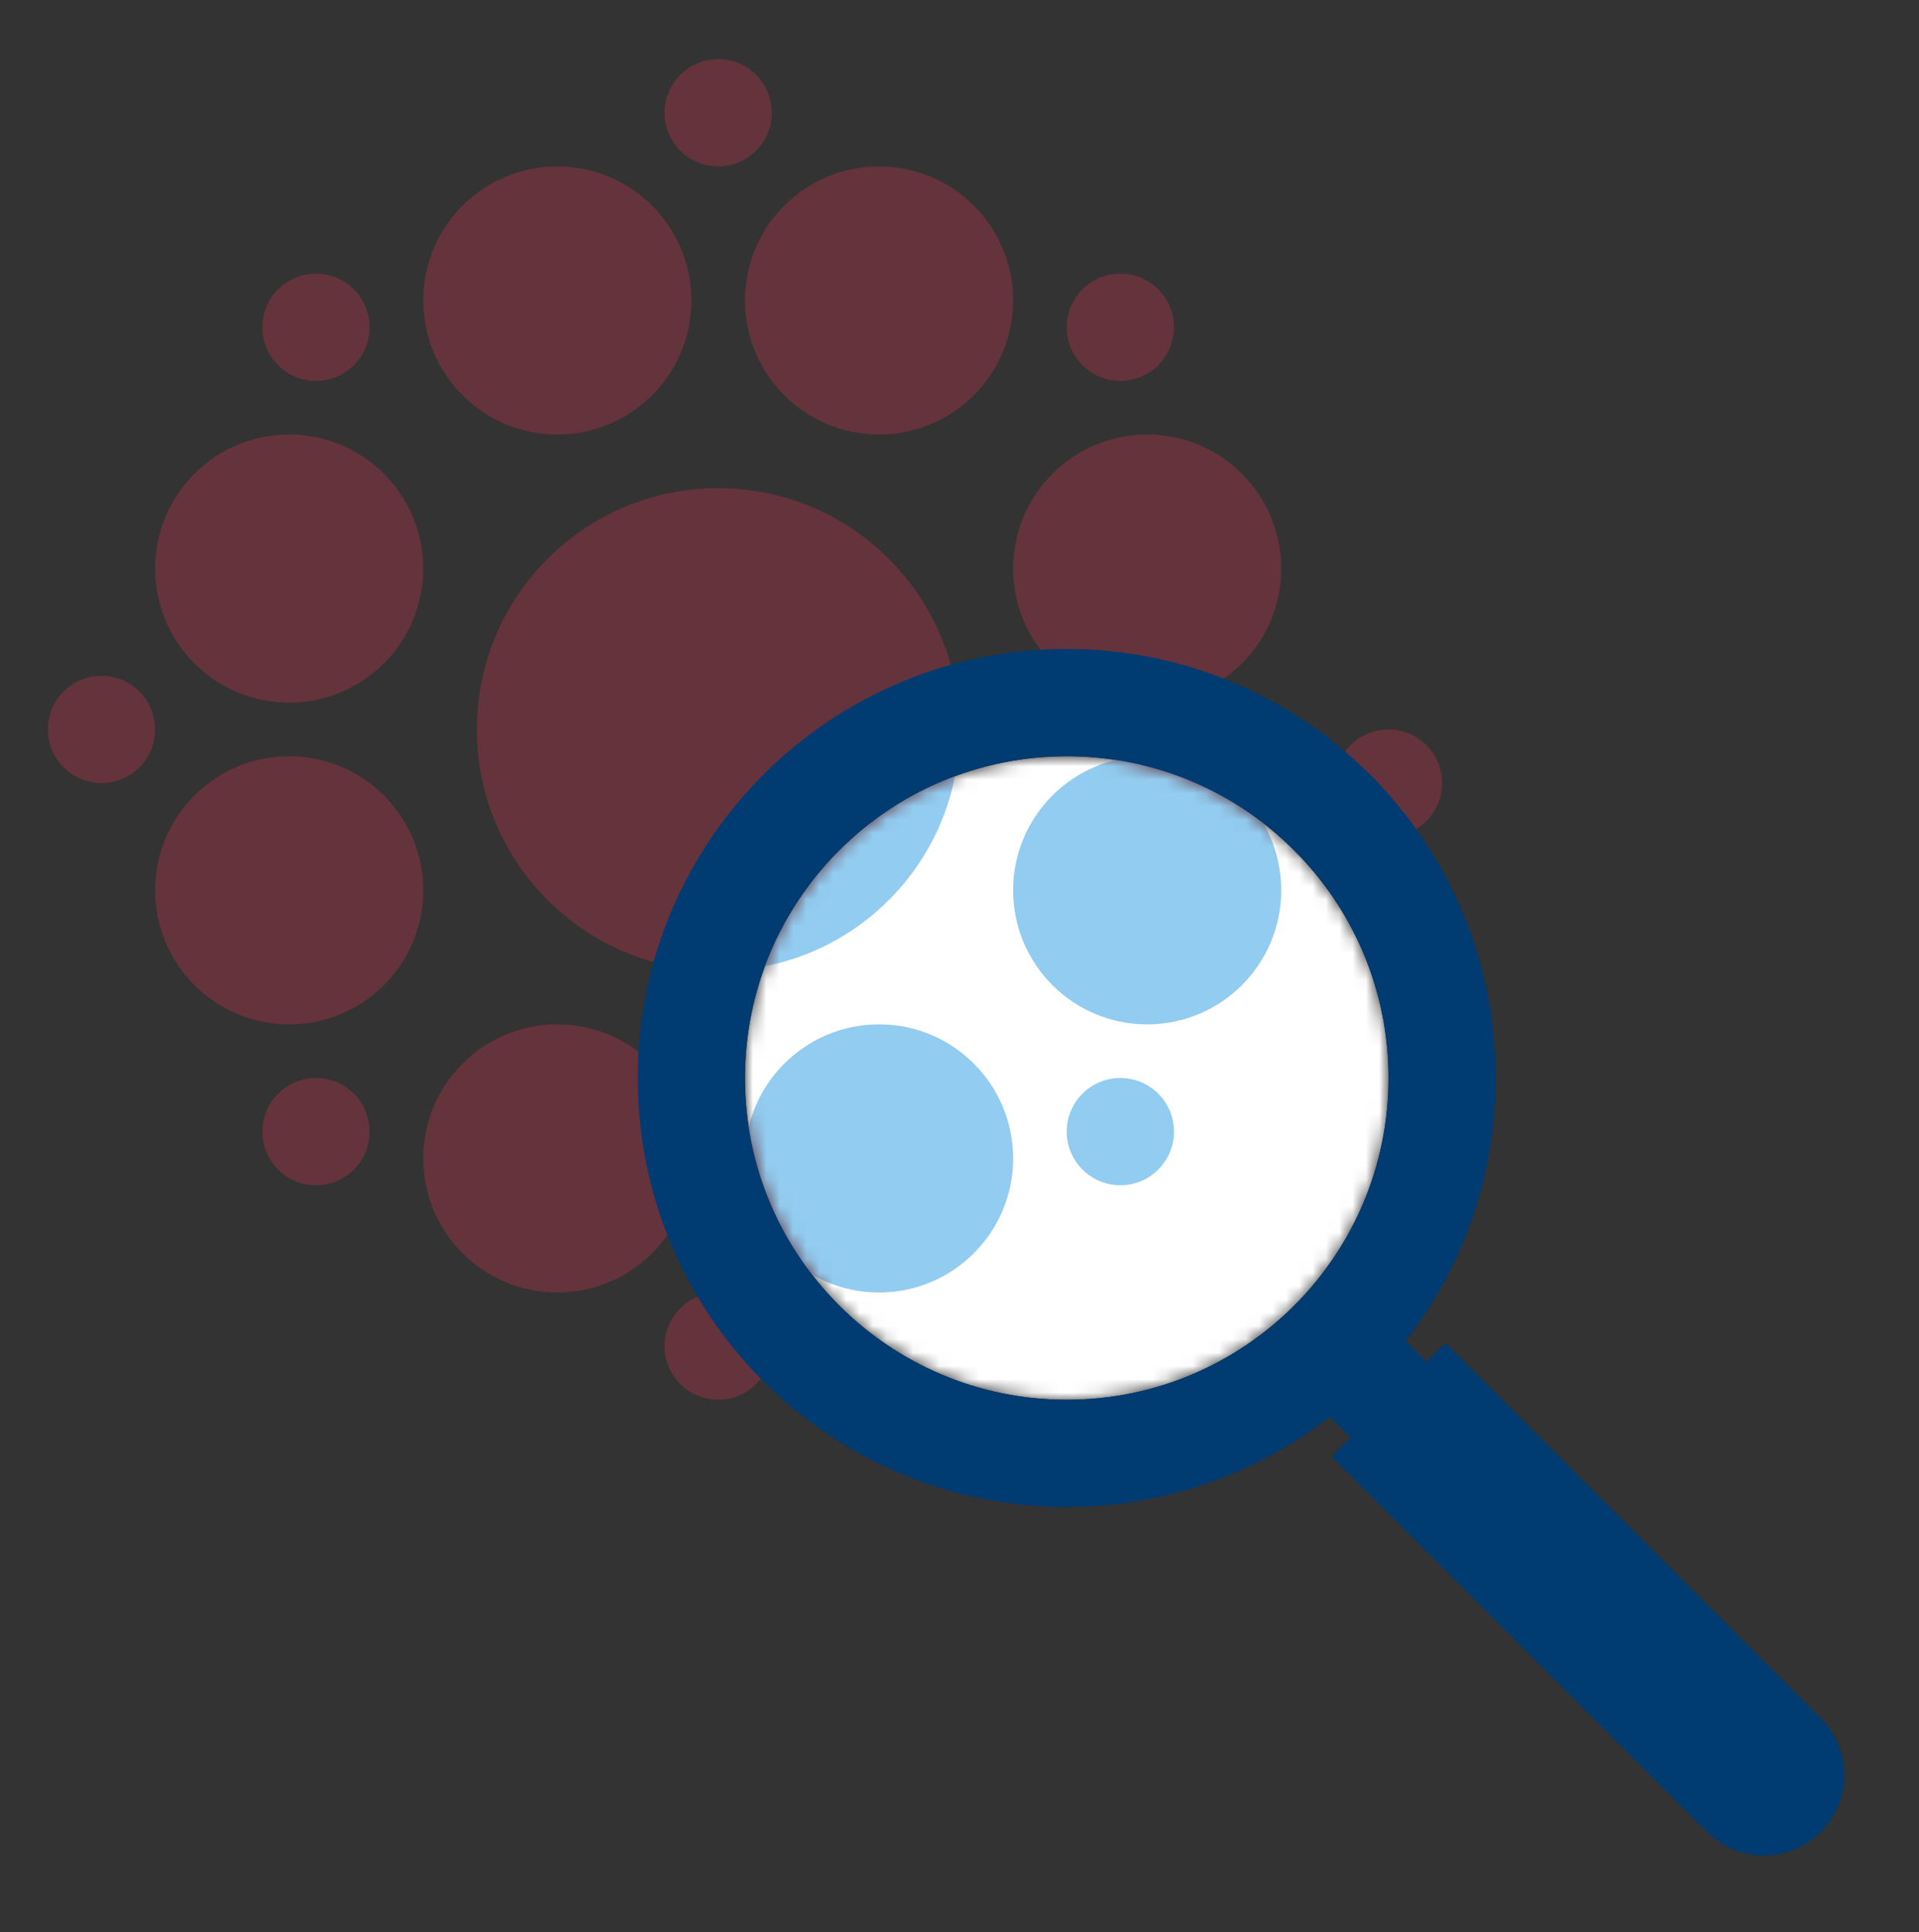 <svg width="144" height="145" viewBox="0 0 144 145" fill="none" xmlns="http://www.w3.org/2000/svg">
<rect x="0" y="0" width="144" height="145" fill="#333333" stroke="none"/>
<circle cx="41.82" cy="22.547" r="10.06" fill="#FD3556" fill-opacity="0.25"/>
<circle cx="41.82" cy="86.93" r="10.06" fill="#FD3556" fill-opacity="0.25"/>
<circle cx="23.712" cy="24.559" r="4.024" fill="#FD3556" fill-opacity="0.25"/>
<circle cx="53.892" cy="8.463" r="4.024" fill="#FD3556" fill-opacity="0.25"/>
<circle cx="53.892" cy="101.014" r="4.024" fill="#FD3556" fill-opacity="0.25"/>
<circle cx="84.071" cy="24.559" r="4.024" fill="#FD3556" fill-opacity="0.25"/>
<circle cx="84.071" cy="84.918" r="4.024" fill="#FD3556" fill-opacity="0.25"/>
<circle cx="23.712" cy="84.918" r="4.024" fill="#FD3556" fill-opacity="0.25"/>
<circle cx="7.616" cy="54.739" r="4.024" fill="#FD3556" fill-opacity="0.25"/>
<circle cx="104.191" cy="58.762" r="4.024" fill="#FD3556" fill-opacity="0.25"/>
<circle cx="21.7" cy="42.667" r="10.06" fill="#FD3556" fill-opacity="0.25"/>
<circle cx="21.7" cy="66.81" r="10.06" fill="#FD3556" fill-opacity="0.25"/>
<circle cx="53.892" cy="54.738" r="18.108" fill="#FD3556" fill-opacity="0.25"/>
<circle cx="65.964" cy="22.547" r="10.06" fill="#FD3556" fill-opacity="0.25"/>
<circle cx="65.964" cy="86.93" r="10.06" fill="#FD3556" fill-opacity="0.25"/>
<circle cx="86.083" cy="42.667" r="10.06" fill="#FD3556" fill-opacity="0.25"/>
<circle cx="86.083" cy="66.81" r="10.06" fill="#FD3556" fill-opacity="0.25"/>
<mask id="mask0" mask-type="alpha" maskUnits="userSpaceOnUse" x="55" y="56" width="50" height="50">
<path d="M104.192 80.894C104.192 94.228 93.382 105.038 80.048 105.038C66.714 105.038 55.904 94.228 55.904 80.894C55.904 67.56 66.714 56.751 80.048 56.751C93.382 56.751 104.192 67.56 104.192 80.894Z" fill="#003B71"/>
</mask>
<g mask="url(#mask0)">
<path d="M104.192 80.894C104.192 94.228 93.382 105.038 80.048 105.038C66.714 105.038 55.904 94.228 55.904 80.894C55.904 67.56 66.714 56.751 80.048 56.751C93.382 56.751 104.192 67.56 104.192 80.894Z" fill="white"/>
<circle cx="53.892" cy="101.014" r="4.024" fill="#92CCF0"/>
<circle cx="84.071" cy="84.918" r="4.024" fill="#92CCF0"/>
<circle cx="104.191" cy="58.762" r="4.024" fill="#92CCF0"/>
<circle cx="53.892" cy="54.738" r="18.108" fill="#92CCF0"/>
<circle cx="65.964" cy="86.93" r="10.06" fill="#92CCF0"/>
<circle cx="86.083" cy="66.81" r="10.06" fill="#92CCF0"/>
</g>
<path fill-rule="evenodd" clip-rule="evenodd" d="M104.192 80.894C104.192 94.228 93.382 105.038 80.048 105.038C66.714 105.038 55.904 94.228 55.904 80.894C55.904 67.56 66.714 56.75 80.048 56.75C93.382 56.75 104.192 67.56 104.192 80.894ZM99.788 106.325C94.337 110.562 87.487 113.086 80.048 113.086C62.269 113.086 47.856 98.673 47.856 80.894C47.856 63.115 62.269 48.702 80.048 48.702C97.827 48.702 112.24 63.115 112.24 80.894C112.24 88.333 109.716 95.183 105.479 100.634L135.205 130.36C136.776 131.931 136.776 134.479 135.205 136.051C133.633 137.622 131.085 137.622 129.514 136.051L99.788 106.325Z" fill="#003B71"/>
<path d="M128.092 137.473C130.449 139.83 134.27 139.83 136.628 137.473C138.985 135.116 138.985 131.294 136.628 128.937L128.092 137.473ZM99.924 109.306L128.092 137.473L136.628 128.937L108.46 100.77L99.924 109.306Z" fill="#003B71"/>
</svg>
